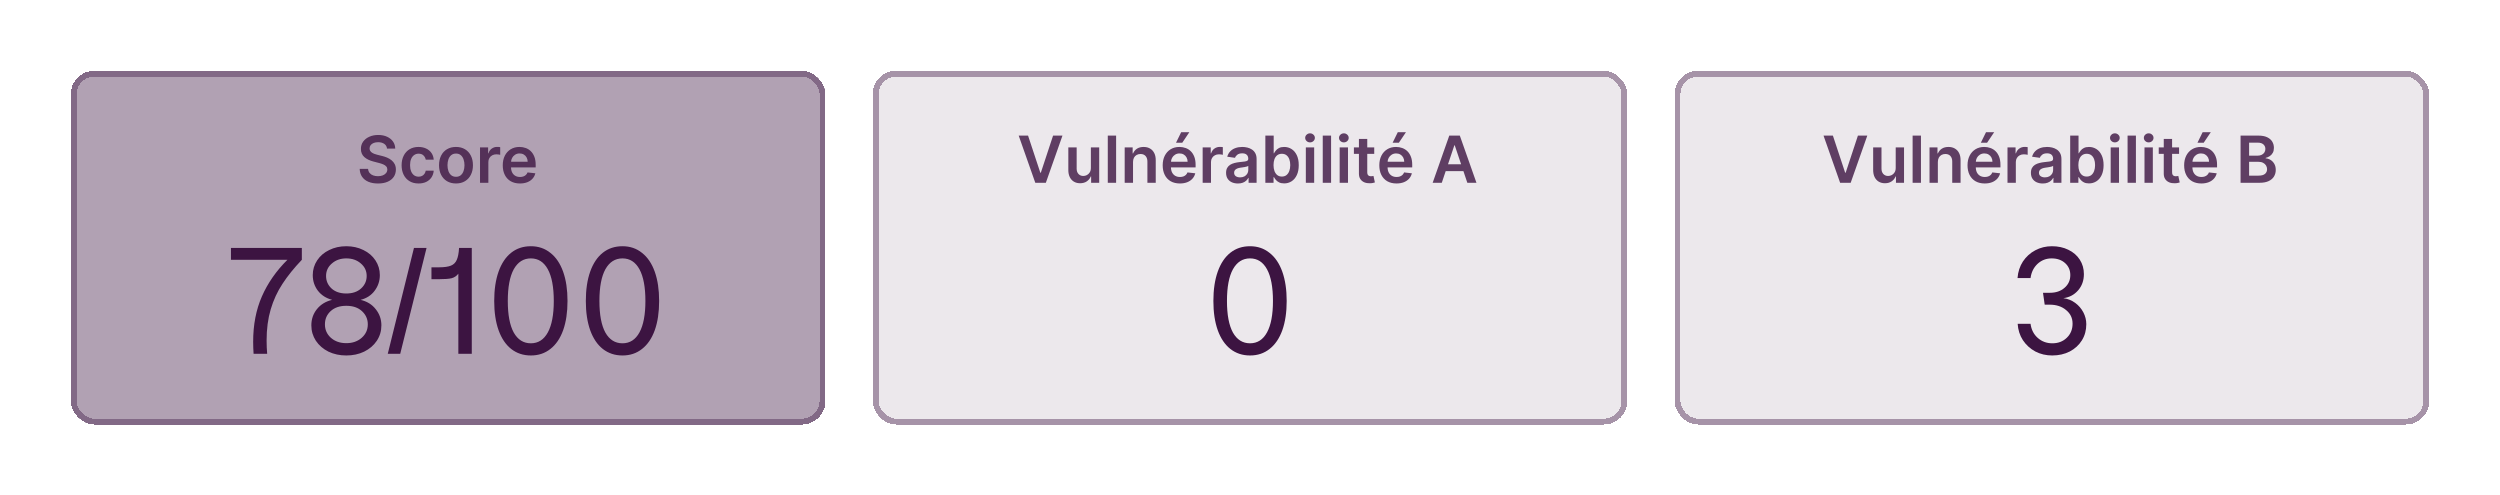 <svg width="424" height="84" viewBox="0 0 424 84" fill="none" xmlns="http://www.w3.org/2000/svg">
<g filter="url(#filter0_d_5312_21179)">
<rect x="12" y="8" width="128" height="60" rx="4" fill="#3C1441" fill-opacity="0.4" shape-rendering="crispEdges"/>
<rect x="12.5" y="8.5" width="127" height="59" rx="3.5" stroke="#3C1441" stroke-opacity="0.4" shape-rendering="crispEdges"/>
<path opacity="0.8" d="M65.637 21.199C65.6 20.858 65.447 20.592 65.176 20.402C64.908 20.212 64.559 20.117 64.129 20.117C63.827 20.117 63.568 20.163 63.352 20.254C63.135 20.345 62.97 20.469 62.855 20.625C62.741 20.781 62.682 20.96 62.68 21.16C62.68 21.327 62.717 21.471 62.793 21.594C62.871 21.716 62.977 21.82 63.109 21.906C63.242 21.99 63.389 22.06 63.551 22.117C63.712 22.174 63.875 22.223 64.039 22.262L64.789 22.449C65.091 22.52 65.382 22.615 65.66 22.734C65.941 22.854 66.193 23.005 66.414 23.188C66.638 23.37 66.815 23.59 66.945 23.848C67.076 24.105 67.141 24.408 67.141 24.754C67.141 25.223 67.021 25.635 66.781 25.992C66.542 26.346 66.195 26.624 65.742 26.824C65.292 27.022 64.746 27.121 64.106 27.121C63.483 27.121 62.943 27.025 62.484 26.832C62.029 26.639 61.672 26.358 61.414 25.988C61.159 25.619 61.021 25.168 61 24.637H62.426C62.447 24.915 62.533 25.147 62.684 25.332C62.835 25.517 63.031 25.655 63.273 25.746C63.518 25.837 63.792 25.883 64.094 25.883C64.409 25.883 64.685 25.836 64.922 25.742C65.162 25.646 65.349 25.513 65.484 25.344C65.62 25.172 65.689 24.971 65.691 24.742C65.689 24.534 65.628 24.362 65.508 24.227C65.388 24.088 65.22 23.974 65.004 23.883C64.79 23.789 64.54 23.706 64.254 23.633L63.344 23.398C62.685 23.229 62.164 22.973 61.781 22.629C61.401 22.283 61.211 21.823 61.211 21.25C61.211 20.779 61.339 20.366 61.594 20.012C61.852 19.658 62.202 19.383 62.645 19.188C63.087 18.99 63.589 18.891 64.148 18.891C64.716 18.891 65.213 18.99 65.641 19.188C66.07 19.383 66.408 19.655 66.652 20.004C66.897 20.35 67.023 20.749 67.031 21.199H65.637ZM70.987 27.117C70.388 27.117 69.874 26.986 69.444 26.723C69.017 26.46 68.688 26.096 68.456 25.633C68.227 25.167 68.112 24.63 68.112 24.023C68.112 23.414 68.23 22.876 68.464 22.41C68.698 21.941 69.029 21.577 69.456 21.316C69.886 21.053 70.394 20.922 70.98 20.922C71.466 20.922 71.897 21.012 72.272 21.191C72.65 21.369 72.951 21.62 73.175 21.945C73.399 22.268 73.526 22.646 73.558 23.078H72.206C72.151 22.789 72.021 22.548 71.815 22.355C71.612 22.16 71.34 22.062 70.999 22.062C70.71 22.062 70.456 22.141 70.237 22.297C70.019 22.451 69.848 22.672 69.726 22.961C69.606 23.25 69.546 23.596 69.546 24C69.546 24.409 69.606 24.76 69.726 25.055C69.845 25.346 70.013 25.572 70.23 25.73C70.448 25.887 70.705 25.965 70.999 25.965C71.207 25.965 71.394 25.926 71.558 25.848C71.724 25.767 71.864 25.651 71.976 25.5C72.088 25.349 72.164 25.165 72.206 24.949H73.558C73.524 25.374 73.399 25.75 73.183 26.078C72.966 26.404 72.672 26.659 72.3 26.844C71.927 27.026 71.49 27.117 70.987 27.117ZM77.336 27.117C76.75 27.117 76.242 26.988 75.812 26.73C75.383 26.473 75.049 26.112 74.812 25.648C74.578 25.185 74.461 24.643 74.461 24.023C74.461 23.404 74.578 22.861 74.812 22.395C75.049 21.928 75.383 21.566 75.812 21.309C76.242 21.051 76.75 20.922 77.336 20.922C77.922 20.922 78.43 21.051 78.859 21.309C79.289 21.566 79.621 21.928 79.856 22.395C80.092 22.861 80.211 23.404 80.211 24.023C80.211 24.643 80.092 25.185 79.856 25.648C79.621 26.112 79.289 26.473 78.859 26.73C78.43 26.988 77.922 27.117 77.336 27.117ZM77.344 25.984C77.662 25.984 77.927 25.897 78.141 25.723C78.354 25.546 78.513 25.309 78.617 25.012C78.724 24.715 78.777 24.384 78.777 24.02C78.777 23.652 78.724 23.32 78.617 23.023C78.513 22.724 78.354 22.486 78.141 22.309C77.927 22.131 77.662 22.043 77.344 22.043C77.018 22.043 76.747 22.131 76.531 22.309C76.318 22.486 76.158 22.724 76.051 23.023C75.947 23.32 75.894 23.652 75.894 24.02C75.894 24.384 75.947 24.715 76.051 25.012C76.158 25.309 76.318 25.546 76.531 25.723C76.747 25.897 77.018 25.984 77.344 25.984ZM81.411 27V21H82.782V22H82.845C82.954 21.654 83.142 21.387 83.407 21.199C83.675 21.009 83.981 20.914 84.325 20.914C84.403 20.914 84.491 20.918 84.587 20.926C84.686 20.931 84.768 20.94 84.833 20.953V22.254C84.773 22.233 84.678 22.215 84.548 22.199C84.42 22.181 84.296 22.172 84.177 22.172C83.919 22.172 83.687 22.228 83.481 22.34C83.278 22.449 83.118 22.602 83.001 22.797C82.884 22.992 82.825 23.217 82.825 23.473V27H81.411ZM88.182 27.117C87.58 27.117 87.061 26.992 86.623 26.742C86.188 26.49 85.853 26.133 85.619 25.672C85.385 25.208 85.268 24.663 85.268 24.035C85.268 23.418 85.385 22.876 85.619 22.41C85.856 21.941 86.187 21.577 86.611 21.316C87.036 21.053 87.534 20.922 88.107 20.922C88.477 20.922 88.826 20.982 89.154 21.102C89.485 21.219 89.777 21.401 90.029 21.648C90.284 21.896 90.485 22.211 90.631 22.594C90.777 22.974 90.85 23.427 90.85 23.953V24.387H85.932V23.434H89.494C89.492 23.163 89.433 22.922 89.318 22.711C89.204 22.497 89.044 22.329 88.838 22.207C88.635 22.085 88.398 22.023 88.127 22.023C87.838 22.023 87.584 22.094 87.365 22.234C87.147 22.372 86.976 22.555 86.853 22.781C86.734 23.005 86.672 23.251 86.67 23.52V24.352C86.67 24.701 86.734 25 86.861 25.25C86.989 25.497 87.167 25.688 87.397 25.82C87.626 25.951 87.894 26.016 88.201 26.016C88.407 26.016 88.593 25.987 88.76 25.93C88.926 25.87 89.071 25.783 89.193 25.668C89.316 25.553 89.408 25.412 89.471 25.242L90.791 25.391C90.708 25.74 90.549 26.044 90.314 26.305C90.083 26.562 89.786 26.763 89.424 26.906C89.062 27.047 88.648 27.117 88.182 27.117Z" fill="#3C1441"/>
<path d="M51.192 40.064C49.864 41.456 48.768 42.816 47.904 44.144C47.04 45.456 46.376 46.896 45.912 48.464C45.448 50.032 45.216 51.792 45.216 53.744C45.216 54.544 45.248 55.296 45.312 56H43.008C42.96 55.296 42.936 54.616 42.936 53.96C42.936 51.08 43.432 48.512 44.424 46.256C45.416 44 46.856 41.936 48.744 40.064H39.168V38.048H51.192V40.064ZM58.732 56.288C57.628 56.288 56.62 56.072 55.708 55.64C54.812 55.192 54.1 54.576 53.572 53.792C53.06 53.008 52.804 52.136 52.804 51.176C52.804 50.136 53.116 49.224 53.74 48.44C54.38 47.64 55.244 47.112 56.332 46.856C55.308 46.584 54.5 46.064 53.908 45.296C53.332 44.528 53.044 43.648 53.044 42.656C53.044 41.744 53.292 40.912 53.788 40.16C54.284 39.408 54.964 38.824 55.828 38.408C56.692 37.976 57.66 37.76 58.732 37.76C59.804 37.76 60.772 37.976 61.636 38.408C62.5 38.824 63.18 39.408 63.676 40.16C64.172 40.912 64.42 41.744 64.42 42.656C64.42 43.648 64.124 44.536 63.532 45.32C62.956 46.088 62.164 46.6 61.156 46.856C62.244 47.112 63.1 47.64 63.724 48.44C64.364 49.24 64.684 50.152 64.684 51.176C64.684 52.152 64.42 53.032 63.892 53.816C63.38 54.584 62.668 55.192 61.756 55.64C60.86 56.072 59.852 56.288 58.732 56.288ZM55.108 51.008C55.108 51.92 55.444 52.68 56.116 53.288C56.804 53.896 57.676 54.2 58.732 54.2C59.788 54.2 60.66 53.896 61.348 53.288C62.036 52.68 62.38 51.92 62.38 51.008C62.38 50.128 62.052 49.384 61.396 48.776C60.74 48.168 59.852 47.864 58.732 47.864C57.612 47.864 56.724 48.168 56.068 48.776C55.428 49.368 55.108 50.112 55.108 51.008ZM55.3 42.8C55.3 43.632 55.604 44.336 56.212 44.912C56.836 45.488 57.676 45.776 58.732 45.776C59.788 45.776 60.628 45.488 61.252 44.912C61.876 44.336 62.188 43.632 62.188 42.8C62.188 41.952 61.86 41.248 61.204 40.688C60.548 40.112 59.724 39.824 58.732 39.824C57.756 39.824 56.94 40.112 56.284 40.688C55.628 41.248 55.3 41.952 55.3 42.8ZM65.767 56L70.207 38.048H72.343L67.879 56H65.767ZM80.015 38.048V56H77.735V42.416C77.447 42.8 77.071 43.056 76.607 43.184C76.159 43.296 75.447 43.352 74.471 43.352H73.175V41.336H74.471C75.351 41.336 76.023 41.24 76.487 41.048C76.951 40.856 77.279 40.528 77.471 40.064C77.679 39.6 77.807 38.928 77.855 38.048H80.015ZM90.034 37.76C91.314 37.76 92.418 38.136 93.346 38.888C94.29 39.624 95.01 40.688 95.506 42.08C96.002 43.472 96.25 45.128 96.25 47.048C96.25 48.968 96.002 50.624 95.506 52.016C95.01 53.392 94.29 54.448 93.346 55.184C92.418 55.92 91.314 56.288 90.034 56.288C88.754 56.288 87.642 55.92 86.698 55.184C85.77 54.448 85.058 53.392 84.562 52.016C84.066 50.624 83.818 48.968 83.818 47.048C83.818 45.112 84.066 43.448 84.562 42.056C85.058 40.664 85.77 39.6 86.698 38.864C87.626 38.128 88.738 37.76 90.034 37.76ZM86.122 47.048C86.122 49.384 86.458 51.168 87.13 52.4C87.818 53.616 88.786 54.224 90.034 54.224C91.282 54.224 92.242 53.608 92.914 52.376C93.586 51.144 93.922 49.368 93.922 47.048C93.922 44.696 93.586 42.904 92.914 41.672C92.242 40.44 91.282 39.824 90.034 39.824C88.786 39.824 87.818 40.44 87.13 41.672C86.458 42.904 86.122 44.696 86.122 47.048ZM105.573 37.76C106.853 37.76 107.957 38.136 108.885 38.888C109.829 39.624 110.549 40.688 111.045 42.08C111.541 43.472 111.789 45.128 111.789 47.048C111.789 48.968 111.541 50.624 111.045 52.016C110.549 53.392 109.829 54.448 108.885 55.184C107.957 55.92 106.853 56.288 105.573 56.288C104.293 56.288 103.181 55.92 102.237 55.184C101.309 54.448 100.597 53.392 100.101 52.016C99.605 50.624 99.357 48.968 99.357 47.048C99.357 45.112 99.605 43.448 100.101 42.056C100.597 40.664 101.309 39.6 102.237 38.864C103.165 38.128 104.277 37.76 105.573 37.76ZM101.661 47.048C101.661 49.384 101.997 51.168 102.669 52.4C103.357 53.616 104.325 54.224 105.573 54.224C106.821 54.224 107.781 53.608 108.453 52.376C109.125 51.144 109.461 49.368 109.461 47.048C109.461 44.696 109.125 42.904 108.453 41.672C107.781 40.44 106.821 39.824 105.573 39.824C104.325 39.824 103.357 40.44 102.669 41.672C101.997 42.904 101.661 44.696 101.661 47.048Z" fill="#3C1441"/>
</g>
<g filter="url(#filter1_d_5312_21179)">
<rect x="148" y="8" width="128" height="60" rx="4" fill="#3C1441" fill-opacity="0.1" shape-rendering="crispEdges"/>
<rect x="148.5" y="8.5" width="127" height="59" rx="3.5" stroke="#3C1441" stroke-opacity="0.4" shape-rendering="crispEdges"/>
<path opacity="0.8" d="M174.359 19L176.441 25.297H176.523L178.602 19H180.195L177.375 27H175.586L172.77 19H174.359ZM185.011 24.477V21H186.425V27H185.054V25.934H184.991C184.856 26.27 184.633 26.544 184.323 26.758C184.016 26.971 183.637 27.078 183.187 27.078C182.793 27.078 182.446 26.991 182.144 26.816C181.844 26.639 181.61 26.383 181.44 26.047C181.271 25.708 181.187 25.299 181.187 24.82V21H182.601V24.602C182.601 24.982 182.705 25.284 182.913 25.508C183.121 25.732 183.395 25.844 183.733 25.844C183.942 25.844 184.144 25.793 184.339 25.691C184.534 25.59 184.694 25.439 184.819 25.238C184.947 25.035 185.011 24.781 185.011 24.477ZM189.293 19V27H187.879V19H189.293ZM192.161 23.484V27H190.747V21H192.099V22.02H192.169C192.307 21.684 192.527 21.417 192.829 21.219C193.134 21.021 193.51 20.922 193.958 20.922C194.372 20.922 194.733 21.01 195.04 21.188C195.35 21.365 195.59 21.621 195.759 21.957C195.931 22.293 196.015 22.701 196.013 23.18V27H194.599V23.398C194.599 22.997 194.494 22.684 194.286 22.457C194.08 22.23 193.795 22.117 193.431 22.117C193.183 22.117 192.963 22.172 192.771 22.281C192.58 22.388 192.431 22.543 192.321 22.746C192.215 22.949 192.161 23.195 192.161 23.484ZM200.106 27.117C199.505 27.117 198.985 26.992 198.548 26.742C198.113 26.49 197.778 26.133 197.544 25.672C197.31 25.208 197.192 24.663 197.192 24.035C197.192 23.418 197.31 22.876 197.544 22.41C197.781 21.941 198.112 21.577 198.536 21.316C198.961 21.053 199.459 20.922 200.032 20.922C200.402 20.922 200.751 20.982 201.079 21.102C201.41 21.219 201.701 21.401 201.954 21.648C202.209 21.896 202.41 22.211 202.556 22.594C202.701 22.974 202.774 23.427 202.774 23.953V24.387H197.856V23.434H201.419C201.416 23.163 201.358 22.922 201.243 22.711C201.129 22.497 200.968 22.329 200.763 22.207C200.56 22.085 200.323 22.023 200.052 22.023C199.763 22.023 199.509 22.094 199.29 22.234C199.071 22.372 198.901 22.555 198.778 22.781C198.659 23.005 198.597 23.251 198.595 23.52V24.352C198.595 24.701 198.659 25 198.786 25.25C198.914 25.497 199.092 25.688 199.321 25.82C199.55 25.951 199.819 26.016 200.126 26.016C200.332 26.016 200.518 25.987 200.685 25.93C200.851 25.87 200.996 25.783 201.118 25.668C201.241 25.553 201.333 25.412 201.396 25.242L202.716 25.391C202.632 25.74 202.474 26.044 202.239 26.305C202.007 26.562 201.711 26.763 201.349 26.906C200.987 27.047 200.573 27.117 200.106 27.117ZM199.45 20.211L200.325 18.426H201.708L200.509 20.211H199.45ZM203.971 27V21H205.342V22H205.404C205.514 21.654 205.701 21.387 205.967 21.199C206.235 21.009 206.541 20.914 206.885 20.914C206.963 20.914 207.05 20.918 207.146 20.926C207.245 20.931 207.327 20.94 207.393 20.953V22.254C207.333 22.233 207.238 22.215 207.107 22.199C206.98 22.181 206.856 22.172 206.736 22.172C206.479 22.172 206.247 22.228 206.041 22.34C205.838 22.449 205.678 22.602 205.561 22.797C205.443 22.992 205.385 23.217 205.385 23.473V27H203.971ZM209.951 27.121C209.571 27.121 209.229 27.053 208.924 26.918C208.622 26.78 208.382 26.577 208.205 26.309C208.031 26.04 207.943 25.71 207.943 25.316C207.943 24.978 208.006 24.698 208.131 24.477C208.256 24.255 208.426 24.078 208.643 23.945C208.859 23.812 209.102 23.712 209.373 23.645C209.646 23.574 209.929 23.523 210.221 23.492C210.572 23.456 210.857 23.423 211.076 23.395C211.295 23.363 211.454 23.316 211.553 23.254C211.654 23.189 211.705 23.088 211.705 22.953V22.93C211.705 22.635 211.618 22.408 211.443 22.246C211.269 22.085 211.018 22.004 210.689 22.004C210.343 22.004 210.068 22.079 209.865 22.23C209.665 22.381 209.529 22.56 209.459 22.766L208.139 22.578C208.243 22.213 208.415 21.909 208.654 21.664C208.894 21.417 209.187 21.232 209.533 21.109C209.88 20.984 210.262 20.922 210.682 20.922C210.971 20.922 211.258 20.956 211.545 21.023C211.831 21.091 212.093 21.203 212.33 21.359C212.567 21.513 212.757 21.723 212.9 21.988C213.046 22.254 213.119 22.586 213.119 22.984V27H211.76V26.176H211.713C211.627 26.342 211.506 26.499 211.35 26.645C211.196 26.788 211.002 26.904 210.768 26.992C210.536 27.078 210.264 27.121 209.951 27.121ZM210.318 26.082C210.602 26.082 210.848 26.026 211.057 25.914C211.265 25.799 211.425 25.648 211.537 25.461C211.652 25.273 211.709 25.069 211.709 24.848V24.141C211.665 24.177 211.589 24.211 211.482 24.242C211.378 24.273 211.261 24.301 211.131 24.324C211.001 24.348 210.872 24.369 210.744 24.387C210.617 24.405 210.506 24.421 210.412 24.434C210.201 24.462 210.012 24.509 209.846 24.574C209.679 24.639 209.548 24.73 209.451 24.848C209.355 24.962 209.307 25.111 209.307 25.293C209.307 25.553 209.402 25.75 209.592 25.883C209.782 26.016 210.024 26.082 210.318 26.082ZM214.604 27V19H216.018V21.992H216.076C216.149 21.846 216.252 21.691 216.385 21.527C216.518 21.361 216.697 21.219 216.924 21.102C217.15 20.982 217.439 20.922 217.791 20.922C218.255 20.922 218.673 21.04 219.045 21.277C219.42 21.512 219.717 21.859 219.936 22.32C220.157 22.779 220.268 23.341 220.268 24.008C220.268 24.667 220.16 25.227 219.943 25.688C219.727 26.148 219.433 26.5 219.061 26.742C218.688 26.984 218.266 27.105 217.795 27.105C217.451 27.105 217.166 27.048 216.939 26.934C216.713 26.819 216.531 26.681 216.393 26.52C216.257 26.355 216.152 26.201 216.076 26.055H215.994V27H214.604ZM215.99 24C215.99 24.388 216.045 24.728 216.154 25.02C216.266 25.311 216.426 25.539 216.635 25.703C216.846 25.865 217.101 25.945 217.4 25.945C217.713 25.945 217.975 25.862 218.186 25.695C218.396 25.526 218.555 25.296 218.662 25.004C218.771 24.71 218.826 24.375 218.826 24C218.826 23.628 218.773 23.297 218.666 23.008C218.559 22.719 218.4 22.492 218.189 22.328C217.979 22.164 217.715 22.082 217.4 22.082C217.098 22.082 216.842 22.162 216.631 22.32C216.42 22.479 216.26 22.702 216.15 22.988C216.044 23.275 215.99 23.612 215.99 24ZM221.47 27V21H222.884V27H221.47ZM222.181 20.148C221.957 20.148 221.764 20.074 221.603 19.926C221.441 19.775 221.36 19.594 221.36 19.383C221.36 19.169 221.441 18.988 221.603 18.84C221.764 18.689 221.957 18.613 222.181 18.613C222.407 18.613 222.6 18.689 222.759 18.84C222.92 18.988 223.001 19.169 223.001 19.383C223.001 19.594 222.92 19.775 222.759 19.926C222.6 20.074 222.407 20.148 222.181 20.148ZM225.752 19V27H224.338V19H225.752ZM227.206 27V21H228.62V27H227.206ZM227.917 20.148C227.693 20.148 227.5 20.074 227.339 19.926C227.177 19.775 227.097 19.594 227.097 19.383C227.097 19.169 227.177 18.988 227.339 18.84C227.5 18.689 227.693 18.613 227.917 18.613C228.144 18.613 228.336 18.689 228.495 18.84C228.657 18.988 228.737 19.169 228.737 19.383C228.737 19.594 228.657 19.775 228.495 19.926C228.336 20.074 228.144 20.148 227.917 20.148ZM233.07 21V22.094H229.621V21H233.07ZM230.473 19.562H231.887V25.195C231.887 25.385 231.915 25.531 231.973 25.633C232.033 25.732 232.111 25.799 232.207 25.836C232.303 25.872 232.41 25.891 232.527 25.891C232.616 25.891 232.697 25.884 232.77 25.871C232.845 25.858 232.902 25.846 232.941 25.836L233.18 26.941C233.104 26.967 232.996 26.996 232.855 27.027C232.717 27.059 232.548 27.077 232.348 27.082C231.993 27.092 231.674 27.039 231.391 26.922C231.107 26.802 230.882 26.617 230.715 26.367C230.551 26.117 230.47 25.805 230.473 25.43V19.562ZM236.845 27.117C236.243 27.117 235.724 26.992 235.286 26.742C234.851 26.49 234.517 26.133 234.282 25.672C234.048 25.208 233.931 24.663 233.931 24.035C233.931 23.418 234.048 22.876 234.282 22.41C234.519 21.941 234.85 21.577 235.274 21.316C235.699 21.053 236.198 20.922 236.771 20.922C237.14 20.922 237.489 20.982 237.817 21.102C238.148 21.219 238.44 21.401 238.692 21.648C238.948 21.896 239.148 22.211 239.294 22.594C239.44 22.974 239.513 23.427 239.513 23.953V24.387H234.595V23.434H238.157C238.155 23.163 238.096 22.922 237.981 22.711C237.867 22.497 237.707 22.329 237.501 22.207C237.298 22.085 237.061 22.023 236.79 22.023C236.501 22.023 236.247 22.094 236.028 22.234C235.81 22.372 235.639 22.555 235.517 22.781C235.397 23.005 235.336 23.251 235.333 23.52V24.352C235.333 24.701 235.397 25 235.524 25.25C235.652 25.497 235.83 25.688 236.06 25.82C236.289 25.951 236.557 26.016 236.864 26.016C237.07 26.016 237.256 25.987 237.423 25.93C237.59 25.87 237.734 25.783 237.856 25.668C237.979 25.553 238.071 25.412 238.134 25.242L239.454 25.391C239.371 25.74 239.212 26.044 238.978 26.305C238.746 26.562 238.449 26.763 238.087 26.906C237.725 27.047 237.311 27.117 236.845 27.117ZM236.188 20.211L237.063 18.426H238.446L237.247 20.211H236.188ZM244.527 27H242.98L245.797 19H247.586L250.406 27H248.859L246.723 20.641H246.66L244.527 27ZM244.578 23.863H248.797V25.027H244.578V23.863Z" fill="#3C1441"/>
<path d="M212.006 37.76C213.286 37.76 214.39 38.136 215.318 38.888C216.262 39.624 216.982 40.688 217.478 42.08C217.974 43.472 218.222 45.128 218.222 47.048C218.222 48.968 217.974 50.624 217.478 52.016C216.982 53.392 216.262 54.448 215.318 55.184C214.39 55.92 213.286 56.288 212.006 56.288C210.726 56.288 209.614 55.92 208.67 55.184C207.742 54.448 207.03 53.392 206.534 52.016C206.038 50.624 205.79 48.968 205.79 47.048C205.79 45.112 206.038 43.448 206.534 42.056C207.03 40.664 207.742 39.6 208.67 38.864C209.598 38.128 210.71 37.76 212.006 37.76ZM208.094 47.048C208.094 49.384 208.43 51.168 209.102 52.4C209.79 53.616 210.758 54.224 212.006 54.224C213.254 54.224 214.214 53.608 214.886 52.376C215.558 51.144 215.894 49.368 215.894 47.048C215.894 44.696 215.558 42.904 214.886 41.672C214.214 40.44 213.254 39.824 212.006 39.824C210.758 39.824 209.79 40.44 209.102 41.672C208.43 42.904 208.094 44.696 208.094 47.048Z" fill="#3C1441"/>
</g>
<g filter="url(#filter2_d_5312_21179)">
<rect x="284" y="8" width="128" height="60" rx="4" fill="#3C1441" fill-opacity="0.1" shape-rendering="crispEdges"/>
<rect x="284.5" y="8.5" width="127" height="59" rx="3.5" stroke="#3C1441" stroke-opacity="0.4" shape-rendering="crispEdges"/>
<path opacity="0.8" d="M310.859 19L312.941 25.297H313.023L315.102 19H316.695L313.875 27H312.086L309.27 19H310.859ZM321.511 24.477V21H322.925V27H321.554V25.934H321.491C321.356 26.27 321.133 26.544 320.823 26.758C320.516 26.971 320.137 27.078 319.687 27.078C319.293 27.078 318.946 26.991 318.644 26.816C318.344 26.639 318.11 26.383 317.94 26.047C317.771 25.708 317.687 25.299 317.687 24.82V21H319.101V24.602C319.101 24.982 319.205 25.284 319.413 25.508C319.621 25.732 319.895 25.844 320.233 25.844C320.442 25.844 320.644 25.793 320.839 25.691C321.034 25.59 321.194 25.439 321.319 25.238C321.447 25.035 321.511 24.781 321.511 24.477ZM325.793 19V27H324.379V19H325.793ZM328.661 23.484V27H327.247V21H328.599V22.02H328.669C328.807 21.684 329.027 21.417 329.329 21.219C329.634 21.021 330.01 20.922 330.458 20.922C330.872 20.922 331.233 21.01 331.54 21.188C331.85 21.365 332.09 21.621 332.259 21.957C332.431 22.293 332.515 22.701 332.513 23.18V27H331.099V23.398C331.099 22.997 330.994 22.684 330.786 22.457C330.58 22.23 330.295 22.117 329.931 22.117C329.683 22.117 329.463 22.172 329.271 22.281C329.08 22.388 328.931 22.543 328.821 22.746C328.715 22.949 328.661 23.195 328.661 23.484ZM336.606 27.117C336.005 27.117 335.485 26.992 335.048 26.742C334.613 26.49 334.278 26.133 334.044 25.672C333.81 25.208 333.692 24.663 333.692 24.035C333.692 23.418 333.81 22.876 334.044 22.41C334.281 21.941 334.612 21.577 335.036 21.316C335.461 21.053 335.959 20.922 336.532 20.922C336.902 20.922 337.251 20.982 337.579 21.102C337.91 21.219 338.201 21.401 338.454 21.648C338.709 21.896 338.91 22.211 339.056 22.594C339.201 22.974 339.274 23.427 339.274 23.953V24.387H334.356V23.434H337.919C337.916 23.163 337.858 22.922 337.743 22.711C337.629 22.497 337.468 22.329 337.263 22.207C337.06 22.085 336.823 22.023 336.552 22.023C336.263 22.023 336.009 22.094 335.79 22.234C335.571 22.372 335.401 22.555 335.278 22.781C335.159 23.005 335.097 23.251 335.095 23.52V24.352C335.095 24.701 335.159 25 335.286 25.25C335.414 25.497 335.592 25.688 335.821 25.82C336.05 25.951 336.319 26.016 336.626 26.016C336.832 26.016 337.018 25.987 337.185 25.93C337.351 25.87 337.496 25.783 337.618 25.668C337.741 25.553 337.833 25.412 337.896 25.242L339.216 25.391C339.132 25.74 338.974 26.044 338.739 26.305C338.507 26.562 338.211 26.763 337.849 26.906C337.487 27.047 337.073 27.117 336.606 27.117ZM335.95 20.211L336.825 18.426H338.208L337.009 20.211H335.95ZM340.471 27V21H341.842V22H341.904C342.014 21.654 342.201 21.387 342.467 21.199C342.735 21.009 343.041 20.914 343.385 20.914C343.463 20.914 343.55 20.918 343.646 20.926C343.745 20.931 343.827 20.94 343.893 20.953V22.254C343.833 22.233 343.738 22.215 343.607 22.199C343.48 22.181 343.356 22.172 343.236 22.172C342.979 22.172 342.747 22.228 342.541 22.34C342.338 22.449 342.178 22.602 342.061 22.797C341.943 22.992 341.885 23.217 341.885 23.473V27H340.471ZM346.451 27.121C346.071 27.121 345.729 27.053 345.424 26.918C345.122 26.78 344.882 26.577 344.705 26.309C344.531 26.04 344.443 25.71 344.443 25.316C344.443 24.978 344.506 24.698 344.631 24.477C344.756 24.255 344.926 24.078 345.143 23.945C345.359 23.812 345.602 23.712 345.873 23.645C346.146 23.574 346.429 23.523 346.721 23.492C347.072 23.456 347.357 23.423 347.576 23.395C347.795 23.363 347.954 23.316 348.053 23.254C348.154 23.189 348.205 23.088 348.205 22.953V22.93C348.205 22.635 348.118 22.408 347.943 22.246C347.769 22.085 347.518 22.004 347.189 22.004C346.843 22.004 346.568 22.079 346.365 22.23C346.165 22.381 346.029 22.56 345.959 22.766L344.639 22.578C344.743 22.213 344.915 21.909 345.154 21.664C345.394 21.417 345.687 21.232 346.033 21.109C346.38 20.984 346.762 20.922 347.182 20.922C347.471 20.922 347.758 20.956 348.045 21.023C348.331 21.091 348.593 21.203 348.83 21.359C349.067 21.513 349.257 21.723 349.4 21.988C349.546 22.254 349.619 22.586 349.619 22.984V27H348.26V26.176H348.213C348.127 26.342 348.006 26.499 347.85 26.645C347.696 26.788 347.502 26.904 347.268 26.992C347.036 27.078 346.764 27.121 346.451 27.121ZM346.818 26.082C347.102 26.082 347.348 26.026 347.557 25.914C347.765 25.799 347.925 25.648 348.037 25.461C348.152 25.273 348.209 25.069 348.209 24.848V24.141C348.165 24.177 348.089 24.211 347.982 24.242C347.878 24.273 347.761 24.301 347.631 24.324C347.501 24.348 347.372 24.369 347.244 24.387C347.117 24.405 347.006 24.421 346.912 24.434C346.701 24.462 346.512 24.509 346.346 24.574C346.179 24.639 346.048 24.73 345.951 24.848C345.855 24.962 345.807 25.111 345.807 25.293C345.807 25.553 345.902 25.75 346.092 25.883C346.282 26.016 346.524 26.082 346.818 26.082ZM351.104 27V19H352.518V21.992H352.576C352.649 21.846 352.752 21.691 352.885 21.527C353.018 21.361 353.197 21.219 353.424 21.102C353.65 20.982 353.939 20.922 354.291 20.922C354.755 20.922 355.173 21.04 355.545 21.277C355.92 21.512 356.217 21.859 356.436 22.32C356.657 22.779 356.768 23.341 356.768 24.008C356.768 24.667 356.66 25.227 356.443 25.688C356.227 26.148 355.933 26.5 355.561 26.742C355.188 26.984 354.766 27.105 354.295 27.105C353.951 27.105 353.666 27.048 353.439 26.934C353.213 26.819 353.031 26.681 352.893 26.52C352.757 26.355 352.652 26.201 352.576 26.055H352.494V27H351.104ZM352.49 24C352.49 24.388 352.545 24.728 352.654 25.02C352.766 25.311 352.926 25.539 353.135 25.703C353.346 25.865 353.601 25.945 353.9 25.945C354.213 25.945 354.475 25.862 354.686 25.695C354.896 25.526 355.055 25.296 355.162 25.004C355.271 24.71 355.326 24.375 355.326 24C355.326 23.628 355.273 23.297 355.166 23.008C355.059 22.719 354.9 22.492 354.689 22.328C354.479 22.164 354.215 22.082 353.9 22.082C353.598 22.082 353.342 22.162 353.131 22.32C352.92 22.479 352.76 22.702 352.65 22.988C352.544 23.275 352.49 23.612 352.49 24ZM357.97 27V21H359.384V27H357.97ZM358.681 20.148C358.457 20.148 358.264 20.074 358.103 19.926C357.941 19.775 357.86 19.594 357.86 19.383C357.86 19.169 357.941 18.988 358.103 18.84C358.264 18.689 358.457 18.613 358.681 18.613C358.907 18.613 359.1 18.689 359.259 18.84C359.42 18.988 359.501 19.169 359.501 19.383C359.501 19.594 359.42 19.775 359.259 19.926C359.1 20.074 358.907 20.148 358.681 20.148ZM362.252 19V27H360.838V19H362.252ZM363.706 27V21H365.12V27H363.706ZM364.417 20.148C364.193 20.148 364 20.074 363.839 19.926C363.677 19.775 363.597 19.594 363.597 19.383C363.597 19.169 363.677 18.988 363.839 18.84C364 18.689 364.193 18.613 364.417 18.613C364.644 18.613 364.836 18.689 364.995 18.84C365.157 18.988 365.237 19.169 365.237 19.383C365.237 19.594 365.157 19.775 364.995 19.926C364.836 20.074 364.644 20.148 364.417 20.148ZM369.57 21V22.094H366.121V21H369.57ZM366.973 19.562H368.387V25.195C368.387 25.385 368.415 25.531 368.473 25.633C368.533 25.732 368.611 25.799 368.707 25.836C368.803 25.872 368.91 25.891 369.027 25.891C369.116 25.891 369.197 25.884 369.27 25.871C369.345 25.858 369.402 25.846 369.441 25.836L369.68 26.941C369.604 26.967 369.496 26.996 369.355 27.027C369.217 27.059 369.048 27.077 368.848 27.082C368.493 27.092 368.174 27.039 367.891 26.922C367.607 26.802 367.382 26.617 367.215 26.367C367.051 26.117 366.97 25.805 366.973 25.43V19.562ZM373.345 27.117C372.743 27.117 372.224 26.992 371.786 26.742C371.351 26.49 371.017 26.133 370.782 25.672C370.548 25.208 370.431 24.663 370.431 24.035C370.431 23.418 370.548 22.876 370.782 22.41C371.019 21.941 371.35 21.577 371.774 21.316C372.199 21.053 372.698 20.922 373.271 20.922C373.64 20.922 373.989 20.982 374.317 21.102C374.648 21.219 374.94 21.401 375.192 21.648C375.448 21.896 375.648 22.211 375.794 22.594C375.94 22.974 376.013 23.427 376.013 23.953V24.387H371.095V23.434H374.657C374.655 23.163 374.596 22.922 374.481 22.711C374.367 22.497 374.207 22.329 374.001 22.207C373.798 22.085 373.561 22.023 373.29 22.023C373.001 22.023 372.747 22.094 372.528 22.234C372.31 22.372 372.139 22.555 372.017 22.781C371.897 23.005 371.836 23.251 371.833 23.52V24.352C371.833 24.701 371.897 25 372.024 25.25C372.152 25.497 372.33 25.688 372.56 25.82C372.789 25.951 373.057 26.016 373.364 26.016C373.57 26.016 373.756 25.987 373.923 25.93C374.09 25.87 374.234 25.783 374.356 25.668C374.479 25.553 374.571 25.412 374.634 25.242L375.954 25.391C375.871 25.74 375.712 26.044 375.478 26.305C375.246 26.562 374.949 26.763 374.587 26.906C374.225 27.047 373.811 27.117 373.345 27.117ZM372.688 20.211L373.563 18.426H374.946L373.747 20.211H372.688ZM380 27V19H383.063C383.641 19 384.121 19.091 384.504 19.273C384.889 19.453 385.177 19.699 385.367 20.012C385.56 20.324 385.656 20.678 385.656 21.074C385.656 21.4 385.594 21.678 385.469 21.91C385.344 22.139 385.176 22.326 384.965 22.469C384.754 22.612 384.518 22.715 384.258 22.777V22.855C384.542 22.871 384.814 22.958 385.074 23.117C385.337 23.273 385.552 23.495 385.719 23.781C385.885 24.068 385.969 24.414 385.969 24.82C385.969 25.234 385.868 25.607 385.668 25.938C385.467 26.266 385.165 26.525 384.762 26.715C384.358 26.905 383.85 27 383.238 27H380ZM381.449 25.789H383.008C383.534 25.789 383.913 25.689 384.145 25.488C384.379 25.285 384.496 25.025 384.496 24.707C384.496 24.47 384.438 24.256 384.32 24.066C384.203 23.874 384.036 23.723 383.82 23.613C383.604 23.501 383.346 23.445 383.047 23.445H381.449V25.789ZM381.449 22.402H382.883C383.133 22.402 383.358 22.357 383.559 22.266C383.759 22.172 383.917 22.04 384.031 21.871C384.148 21.699 384.207 21.496 384.207 21.262C384.207 20.952 384.098 20.697 383.879 20.496C383.663 20.296 383.341 20.195 382.914 20.195H381.449V22.402Z" fill="#3C1441"/>
<path d="M348.052 56.288C347.012 56.288 346.06 56.064 345.196 55.616C344.332 55.152 343.628 54.512 343.084 53.696C342.556 52.88 342.26 51.952 342.196 50.912H344.38C344.508 51.904 344.916 52.704 345.604 53.312C346.292 53.92 347.116 54.224 348.076 54.224C349.068 54.224 349.884 53.912 350.524 53.288C351.18 52.664 351.508 51.864 351.508 50.888C351.508 49.944 351.14 49.176 350.404 48.584C349.684 47.976 348.756 47.672 347.62 47.672H346.78L346.492 45.656H347.668C348.676 45.656 349.5 45.376 350.14 44.816C350.796 44.256 351.124 43.536 351.124 42.656C351.124 41.824 350.828 41.144 350.236 40.616C349.644 40.088 348.884 39.824 347.956 39.824C347.028 39.824 346.228 40.136 345.556 40.76C344.9 41.384 344.508 42.184 344.38 43.16H342.172C342.252 42.104 342.556 41.168 343.084 40.352C343.628 39.536 344.324 38.904 345.172 38.456C346.036 37.992 346.98 37.76 348.004 37.76C349.044 37.76 349.972 37.96 350.788 38.36C351.62 38.76 352.268 39.32 352.732 40.04C353.196 40.76 353.428 41.576 353.428 42.488C353.428 43.576 353.1 44.496 352.444 45.248C351.788 46 350.956 46.44 349.948 46.568C350.684 46.664 351.348 46.928 351.94 47.36C352.532 47.792 352.996 48.328 353.332 48.968C353.668 49.608 353.836 50.28 353.836 50.984C353.836 52.008 353.588 52.92 353.092 53.72C352.596 54.52 351.908 55.152 351.028 55.616C350.148 56.064 349.156 56.288 348.052 56.288Z" fill="#3C1441"/>
</g>
<defs>
<filter id="filter0_d_5312_21179" x="0" y="0" width="152" height="84" filterUnits="userSpaceOnUse" color-interpolation-filters="sRGB">
<feFlood flood-opacity="0" result="BackgroundImageFix"/>
<feColorMatrix in="SourceAlpha" type="matrix" values="0 0 0 0 0 0 0 0 0 0 0 0 0 0 0 0 0 0 127 0" result="hardAlpha"/>
<feOffset dy="4"/>
<feGaussianBlur stdDeviation="6"/>
<feComposite in2="hardAlpha" operator="out"/>
<feColorMatrix type="matrix" values="0 0 0 0 0.235 0 0 0 0 0.078 0 0 0 0 0.255 0 0 0 0.08 0"/>
<feBlend mode="normal" in2="BackgroundImageFix" result="effect1_dropShadow_5312_21179"/>
<feBlend mode="normal" in="SourceGraphic" in2="effect1_dropShadow_5312_21179" result="shape"/>
</filter>
<filter id="filter1_d_5312_21179" x="136" y="0" width="152" height="84" filterUnits="userSpaceOnUse" color-interpolation-filters="sRGB">
<feFlood flood-opacity="0" result="BackgroundImageFix"/>
<feColorMatrix in="SourceAlpha" type="matrix" values="0 0 0 0 0 0 0 0 0 0 0 0 0 0 0 0 0 0 127 0" result="hardAlpha"/>
<feOffset dy="4"/>
<feGaussianBlur stdDeviation="6"/>
<feComposite in2="hardAlpha" operator="out"/>
<feColorMatrix type="matrix" values="0 0 0 0 0.235 0 0 0 0 0.078 0 0 0 0 0.255 0 0 0 0.08 0"/>
<feBlend mode="normal" in2="BackgroundImageFix" result="effect1_dropShadow_5312_21179"/>
<feBlend mode="normal" in="SourceGraphic" in2="effect1_dropShadow_5312_21179" result="shape"/>
</filter>
<filter id="filter2_d_5312_21179" x="272" y="0" width="152" height="84" filterUnits="userSpaceOnUse" color-interpolation-filters="sRGB">
<feFlood flood-opacity="0" result="BackgroundImageFix"/>
<feColorMatrix in="SourceAlpha" type="matrix" values="0 0 0 0 0 0 0 0 0 0 0 0 0 0 0 0 0 0 127 0" result="hardAlpha"/>
<feOffset dy="4"/>
<feGaussianBlur stdDeviation="6"/>
<feComposite in2="hardAlpha" operator="out"/>
<feColorMatrix type="matrix" values="0 0 0 0 0.235 0 0 0 0 0.078 0 0 0 0 0.255 0 0 0 0.08 0"/>
<feBlend mode="normal" in2="BackgroundImageFix" result="effect1_dropShadow_5312_21179"/>
<feBlend mode="normal" in="SourceGraphic" in2="effect1_dropShadow_5312_21179" result="shape"/>
</filter>
</defs>
</svg>

